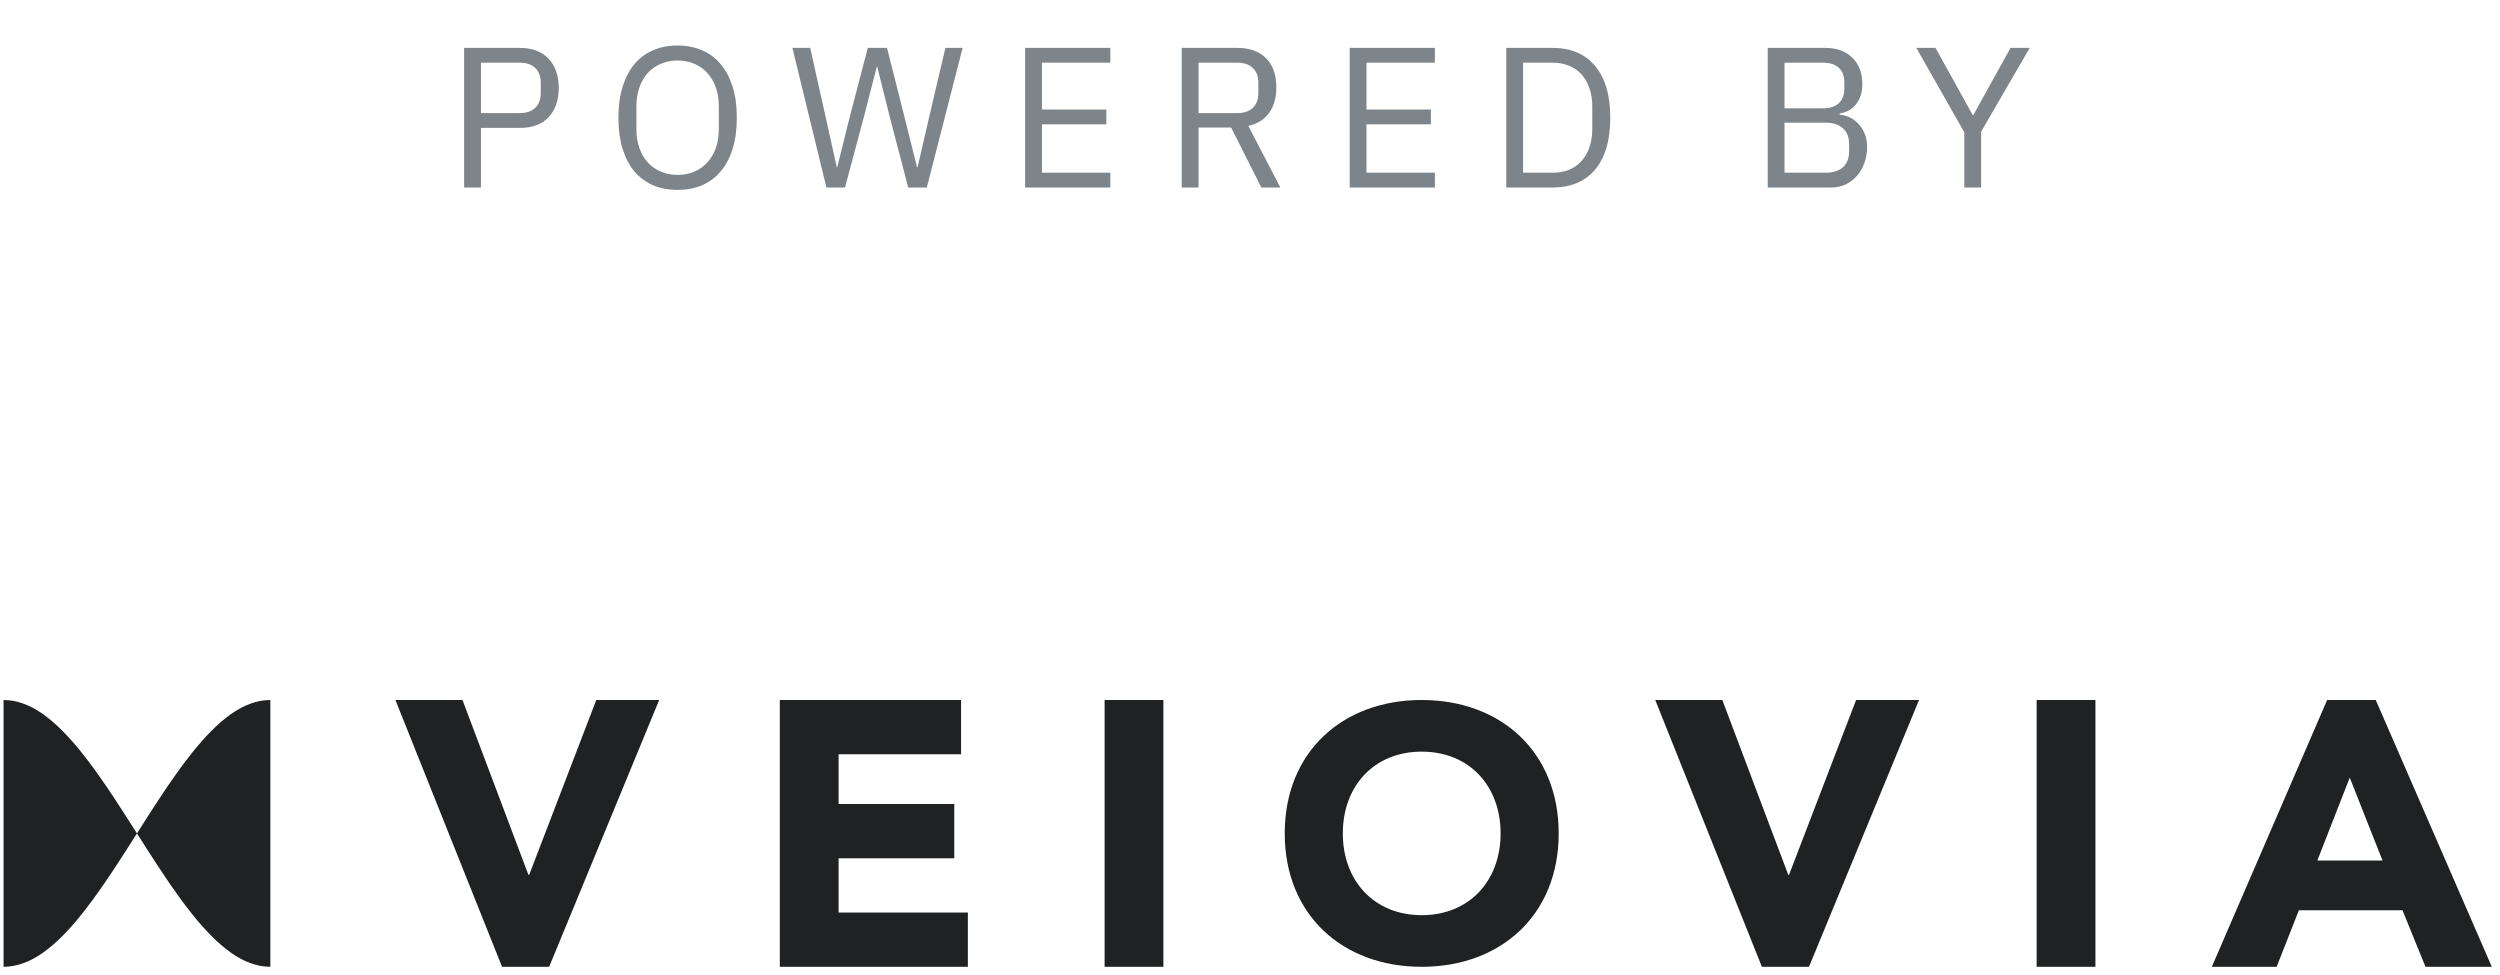 <svg width="200" height="78" viewBox="0 0 200 78" fill="none" xmlns="http://www.w3.org/2000/svg">
<path d="M21.232 56.02L20.839 56.071L20.443 56.163L20.046 56.289L19.65 56.448L19.257 56.642L18.861 56.872L18.465 57.134L18.072 57.431L17.676 57.756L17.279 58.113L16.887 58.498L16.49 58.91L16.094 59.35L15.697 59.814L15.305 60.301L14.909 60.809L14.512 61.336L14.12 61.883L13.723 62.446L13.327 63.021L12.934 63.611L12.538 64.21L12.142 64.82L11.745 65.435L11.353 66.053L10.956 66.672L11.353 67.294L11.745 67.913L12.142 68.527L12.538 69.134L12.934 69.732L13.327 70.323L13.723 70.898L14.12 71.461L14.512 72.008L14.909 72.535L15.305 73.046L15.697 73.53L16.094 73.994L16.49 74.434L16.887 74.846L17.279 75.231L17.676 75.588L18.072 75.912L18.465 76.21L18.861 76.472L19.257 76.701L19.65 76.896L20.046 77.054L20.443 77.181L20.839 77.272L21.232 77.324L21.628 77.344V56L21.232 56.02Z" fill="#1F2123"/>
<path d="M10.167 65.435L9.771 64.82L9.374 64.21L8.982 63.611L8.585 63.021L8.189 62.446L7.793 61.883L7.4 61.336L7.004 60.809L6.607 60.301L6.215 59.814L5.818 59.35L5.422 58.91L5.029 58.498L4.633 58.113L4.237 57.756L3.84 57.431L3.448 57.134L3.051 56.872L2.655 56.642L2.262 56.448L1.866 56.289L1.47 56.163L1.073 56.071L0.681 56.02L0.284 56V77.344L0.681 77.324L1.073 77.272L1.47 77.181L1.866 77.054L2.262 76.896L2.655 76.701L3.051 76.472L3.448 76.21L3.84 75.912L4.237 75.588L4.633 75.231L5.029 74.846L5.422 74.434L5.818 73.994L6.215 73.53L6.607 73.046L7.004 72.535L7.4 72.008L7.793 71.461L8.189 70.898L8.585 70.323L8.982 69.732L9.374 69.134L9.771 68.527L10.167 67.913L10.56 67.294L10.956 66.672L10.56 66.053L10.167 65.435Z" fill="#1F2123"/>
<path d="M40.164 77.344H43.932L52.735 56H47.701L42.335 69.988H42.274L36.999 56H31.633L40.164 77.344Z" fill="#1F2123"/>
<path d="M62.385 77.344H77.428V73.003H67.088V68.662H76.343V64.32H67.088V60.341H76.885V56H62.385V77.344Z" fill="#1F2123"/>
<path d="M88.368 77.344H93.071V56H88.368V77.344Z" fill="#1F2123"/>
<path d="M140.951 77.344H144.719L153.522 56H148.488L143.122 69.988H143.061L137.786 56H132.42L140.951 77.344Z" fill="#1F2123"/>
<path d="M162.931 77.344H167.634V56H162.931V77.344Z" fill="#1F2123"/>
<path d="M176.946 77.344H182.131L183.91 72.822H192.2L194.039 77.344H199.345L190.06 56H186.171L176.946 77.344ZM190.602 68.842H185.387L187.979 62.21L190.602 68.842Z" fill="#1F2123"/>
<path d="M102.778 66.672C102.778 73.184 107.397 77.344 113.737 77.344C120.077 77.344 124.696 73.184 124.696 66.672C124.696 60.16 120.077 56 113.737 56C107.397 56 102.778 60.16 102.778 66.672ZM107.426 66.672C107.426 62.885 109.922 60.131 113.737 60.131C117.552 60.131 120.048 62.885 120.048 66.672C120.048 70.459 117.552 73.213 113.737 73.213C109.922 73.213 107.426 70.459 107.426 66.672Z" fill="#1F2123"/>
<path d="M37.13 15V3.832H41.578C42.581 3.832 43.349 4.12 43.882 4.696C44.426 5.261 44.698 6.04 44.698 7.032C44.698 8.024 44.426 8.808 43.882 9.384C43.349 9.949 42.581 10.232 41.578 10.232H38.474V15H37.13ZM38.474 9.048H41.578C42.111 9.048 42.522 8.909 42.81 8.632C43.108 8.355 43.258 7.96 43.258 7.448V6.616C43.258 6.104 43.108 5.709 42.81 5.432C42.522 5.155 42.111 5.016 41.578 5.016H38.474V9.048ZM54.209 15.192C53.484 15.192 52.828 15.069 52.241 14.824C51.665 14.568 51.169 14.2 50.753 13.72C50.348 13.229 50.033 12.627 49.809 11.912C49.585 11.187 49.473 10.355 49.473 9.416C49.473 8.477 49.585 7.651 49.809 6.936C50.033 6.221 50.348 5.619 50.753 5.128C51.169 4.637 51.665 4.269 52.241 4.024C52.828 3.768 53.484 3.64 54.209 3.64C54.924 3.64 55.574 3.768 56.161 4.024C56.748 4.269 57.244 4.637 57.649 5.128C58.065 5.619 58.385 6.221 58.609 6.936C58.833 7.651 58.945 8.477 58.945 9.416C58.945 10.355 58.833 11.187 58.609 11.912C58.385 12.627 58.065 13.229 57.649 13.72C57.244 14.2 56.748 14.568 56.161 14.824C55.574 15.069 54.924 15.192 54.209 15.192ZM54.209 13.992C54.689 13.992 55.132 13.907 55.537 13.736C55.942 13.565 56.289 13.32 56.577 13C56.876 12.68 57.105 12.296 57.265 11.848C57.425 11.4 57.505 10.899 57.505 10.344V8.488C57.505 7.933 57.425 7.432 57.265 6.984C57.105 6.536 56.876 6.152 56.577 5.832C56.289 5.512 55.942 5.267 55.537 5.096C55.132 4.925 54.689 4.84 54.209 4.84C53.729 4.84 53.286 4.925 52.881 5.096C52.476 5.267 52.124 5.512 51.825 5.832C51.537 6.152 51.313 6.536 51.153 6.984C50.993 7.432 50.913 7.933 50.913 8.488V10.344C50.913 10.899 50.993 11.4 51.153 11.848C51.313 12.296 51.537 12.68 51.825 13C52.124 13.32 52.476 13.565 52.881 13.736C53.286 13.907 53.729 13.992 54.209 13.992ZM66.113 15L63.393 3.832H64.817L66.017 9.208L66.945 13.384H66.977L68.017 9.208L69.425 3.832H70.961L72.321 9.208L73.361 13.368H73.409L74.369 9.208L75.633 3.832H77.009L74.145 15H72.657L71.201 9.432L70.177 5.336H70.145L69.089 9.432L67.601 15H66.113ZM82.011 15V3.832H88.827V5.016H83.355V8.76H88.507V9.944H83.355V13.816H88.827V15H82.011ZM95.883 15H94.539V3.832H98.987C99.969 3.832 100.731 4.104 101.275 4.648C101.83 5.192 102.107 5.976 102.107 7C102.107 7.821 101.915 8.499 101.531 9.032C101.158 9.555 100.603 9.901 99.867 10.072L102.427 15H100.907L98.491 10.2H95.883V15ZM98.987 9.048C99.521 9.048 99.931 8.909 100.219 8.632C100.518 8.355 100.667 7.96 100.667 7.448V6.616C100.667 6.104 100.518 5.709 100.219 5.432C99.931 5.155 99.521 5.016 98.987 5.016H95.883V9.048H98.987ZM107.974 15V3.832H114.79V5.016H109.318V8.76H114.47V9.944H109.318V13.816H114.79V15H107.974ZM120.502 3.832H124.246C124.939 3.832 125.568 3.949 126.134 4.184C126.699 4.419 127.179 4.771 127.574 5.24C127.979 5.699 128.288 6.28 128.502 6.984C128.715 7.677 128.822 8.488 128.822 9.416C128.822 10.344 128.715 11.16 128.502 11.864C128.288 12.557 127.979 13.139 127.574 13.608C127.179 14.067 126.699 14.413 126.134 14.648C125.568 14.883 124.939 15 124.246 15H120.502V3.832ZM124.246 13.816C124.704 13.816 125.126 13.741 125.51 13.592C125.894 13.432 126.224 13.203 126.502 12.904C126.779 12.605 126.992 12.243 127.142 11.816C127.302 11.379 127.382 10.883 127.382 10.328V8.504C127.382 7.949 127.302 7.459 127.142 7.032C126.992 6.595 126.779 6.227 126.502 5.928C126.224 5.629 125.894 5.405 125.51 5.256C125.126 5.096 124.704 5.016 124.246 5.016H121.846V13.816H124.246ZM141.417 3.832H146.009C146.937 3.832 147.663 4.093 148.185 4.616C148.719 5.139 148.985 5.837 148.985 6.712C148.985 7.128 148.927 7.48 148.809 7.768C148.692 8.056 148.543 8.296 148.361 8.488C148.18 8.669 147.983 8.808 147.769 8.904C147.556 8.989 147.359 9.048 147.177 9.08V9.176C147.38 9.187 147.604 9.24 147.849 9.336C148.105 9.432 148.345 9.587 148.569 9.8C148.793 10.003 148.98 10.269 149.129 10.6C149.289 10.92 149.369 11.309 149.369 11.768C149.369 12.227 149.295 12.653 149.145 13.048C149.007 13.443 148.809 13.784 148.553 14.072C148.297 14.36 147.993 14.589 147.641 14.76C147.289 14.92 146.905 15 146.489 15H141.417V3.832ZM142.761 13.816H146.073C146.649 13.816 147.103 13.672 147.433 13.384C147.764 13.085 147.929 12.653 147.929 12.088V11.544C147.929 10.979 147.764 10.552 147.433 10.264C147.103 9.965 146.649 9.816 146.073 9.816H142.761V13.816ZM142.761 8.664H145.849C146.383 8.664 146.799 8.531 147.097 8.264C147.396 7.997 147.545 7.613 147.545 7.112V6.568C147.545 6.067 147.396 5.683 147.097 5.416C146.799 5.149 146.383 5.016 145.849 5.016H142.761V8.664ZM157.146 15V10.584L153.306 3.832H154.842L157.818 9.208H157.866L160.842 3.832H162.378L158.49 10.536V15H157.146Z" fill="#7D848A"/>
</svg>
